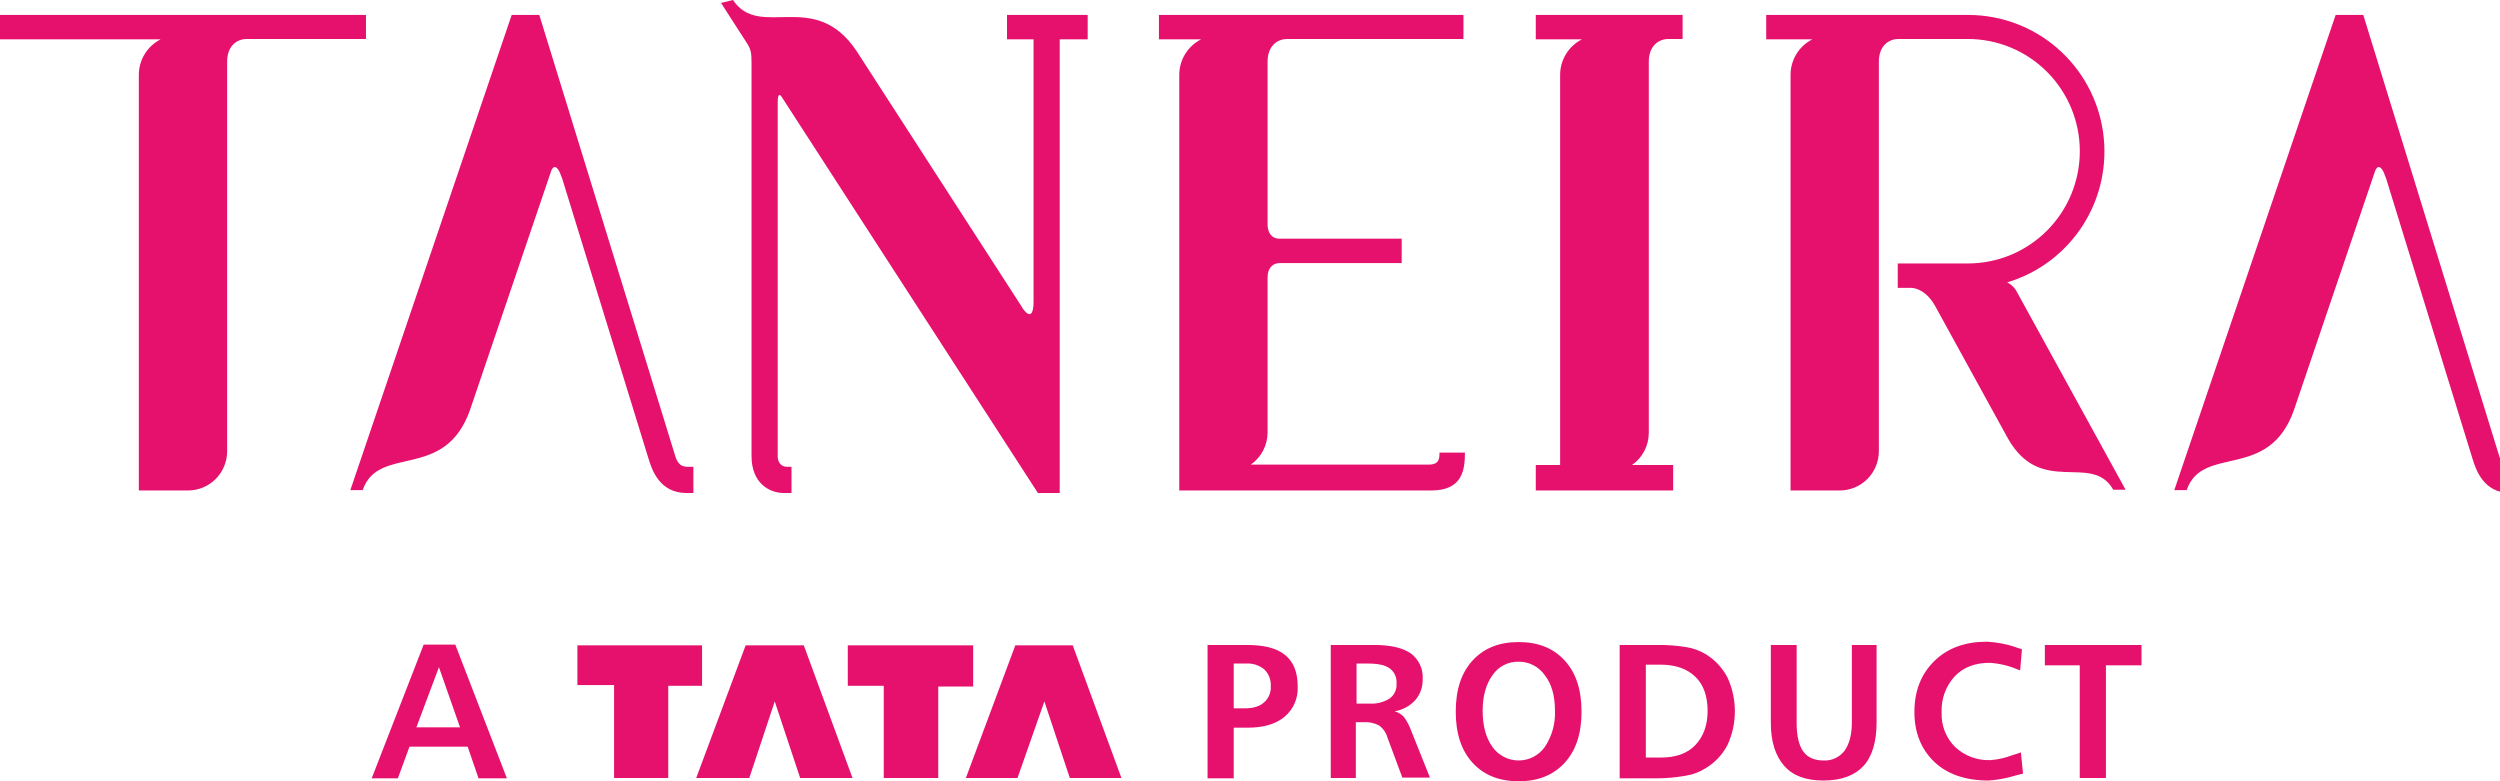 <svg width="96" height="30" viewBox="0 0 96 30" fill="none" xmlns="http://www.w3.org/2000/svg">
		<g clip-path="url(#clip0_688_21091)">
			<path d="M38.656 1.511H39.688V11.586C39.688 12.425 39.311 11.936 39.228 11.768L32.892 1.959C31.273 -0.462 29.18 1.553 28.147 0L27.687 0.112L28.678 1.651C28.831 1.889 28.859 2.015 28.859 2.421V17.519C28.859 18.554 29.543 18.932 30.101 18.932H30.394V17.924H30.213C29.989 17.924 29.864 17.742 29.864 17.519V3.918C29.864 3.512 29.989 3.666 30.017 3.722L39.856 18.932H40.693V1.511H41.767V0.574H38.669V1.511H38.656ZM14.053 0.574H0V1.511H6.168C5.917 1.638 5.706 1.832 5.559 2.071C5.411 2.311 5.332 2.587 5.331 2.868V18.834H7.215C7.413 18.835 7.609 18.796 7.792 18.72C7.976 18.645 8.142 18.534 8.282 18.393C8.422 18.253 8.533 18.086 8.609 17.902C8.684 17.718 8.723 17.521 8.722 17.323V2.365C8.722 1.791 9.071 1.497 9.475 1.497H14.053V0.574ZM54.871 17.84H48.033C48.231 17.702 48.392 17.517 48.504 17.303C48.615 17.089 48.674 16.851 48.675 16.609V10.648C48.675 10.284 48.885 10.103 49.136 10.103H53.825V9.165H49.136C48.815 9.165 48.675 8.913 48.675 8.619V2.365C48.675 1.791 49.024 1.497 49.429 1.497H56.197V0.574H44.503V1.511H46.121C45.871 1.638 45.66 1.832 45.512 2.071C45.364 2.311 45.285 2.587 45.284 2.868V18.834H54.969C56.169 18.834 56.253 18.022 56.253 17.379H55.276C55.276 17.589 55.276 17.84 54.871 17.84ZM25.915 17.463L20.709 0.574H19.649L13.453 18.82H13.927C14.541 17.043 17.067 18.498 18.044 15.756L21.156 6.59C21.212 6.409 21.379 6.227 21.575 6.828V6.814C23.04 11.558 24.896 17.589 24.896 17.589C25.021 17.994 25.3 18.932 26.361 18.932H26.626V17.924H26.389C26.082 17.924 25.984 17.701 25.915 17.463ZM96.415 17.924C96.122 17.924 96.025 17.701 95.955 17.463L90.75 0.574H89.689L83.493 18.82H83.968C84.582 17.043 87.108 18.498 88.084 15.756L91.196 6.59C91.252 6.409 91.42 6.227 91.615 6.828V6.814C93.08 11.558 94.936 17.589 94.936 17.589C95.062 17.994 95.341 18.932 96.401 18.932H96.667V17.924H96.415ZM77.074 10.844C78.278 10.485 79.313 9.702 79.989 8.64C80.665 7.579 80.937 6.308 80.756 5.062C80.575 3.815 79.952 2.675 79.002 1.851C78.052 1.027 76.837 0.574 75.581 0.574H67.822V1.511H69.594C69.343 1.638 69.132 1.832 68.984 2.071C68.837 2.311 68.758 2.587 68.757 2.868V18.834H70.641C70.839 18.835 71.035 18.796 71.218 18.72C71.401 18.645 71.568 18.534 71.708 18.393C71.848 18.253 71.959 18.086 72.034 17.902C72.11 17.718 72.148 17.521 72.148 17.323V2.365C72.148 1.791 72.496 1.497 72.901 1.497H75.567C76.131 1.497 76.69 1.609 77.212 1.825C77.733 2.042 78.207 2.359 78.606 2.759C79.005 3.16 79.322 3.635 79.538 4.158C79.754 4.681 79.865 5.241 79.865 5.807C79.865 6.373 79.754 6.933 79.538 7.456C79.322 7.979 79.005 8.454 78.606 8.854C78.207 9.255 77.733 9.572 77.212 9.789C76.69 10.005 76.131 10.117 75.567 10.117H72.873V11.054H73.376C73.585 11.054 73.99 11.18 74.311 11.754L77.102 16.833C78.385 19.1 80.325 17.351 81.149 18.806H81.623L77.409 11.138C77.326 11.011 77.21 10.909 77.074 10.844ZM58.974 1.511H60.746C60.495 1.638 60.285 1.832 60.137 2.071C59.989 2.311 59.91 2.587 59.909 2.868V17.855H58.974V18.834H64.249V17.855H62.672C62.87 17.716 63.031 17.531 63.143 17.317C63.254 17.103 63.313 16.865 63.314 16.623V2.365C63.314 1.791 63.663 1.497 64.068 1.497H64.612V0.574H58.974V1.511Z" fill="#E6116D"></path>
			<path fill-rule="evenodd" clip-rule="evenodd" d="M23.581 29.874V26.306H22.172V24.781H26.959V26.334H25.661V29.874H23.581ZM33.936 29.874V26.334H32.555V24.781H37.369V26.362H36.029V29.874H33.936ZM26.735 29.874L28.633 24.781H30.866L32.736 29.874H30.726L29.75 26.935L28.773 29.874H26.735ZM37.09 29.874L38.988 24.781H41.193L43.063 29.874H41.081L40.104 26.935L39.072 29.874H37.09ZM16.855 25.62L15.99 27.929H17.665L16.855 25.62ZM16.269 24.753H17.483L19.465 29.888H18.376L17.958 28.671H15.725L15.278 29.888H14.273L16.269 24.753ZM78.522 24.767H82.234V25.55H80.867V29.874H79.862V25.55H78.522V24.767ZM77.643 24.934L77.573 25.746C77.56 25.732 77.532 25.732 77.504 25.718C77.154 25.566 76.781 25.476 76.401 25.452C75.843 25.452 75.397 25.62 75.062 25.97C74.891 26.156 74.759 26.374 74.672 26.612C74.586 26.85 74.548 27.102 74.559 27.355C74.548 27.601 74.588 27.846 74.677 28.075C74.766 28.304 74.902 28.511 75.076 28.684C75.259 28.856 75.474 28.988 75.709 29.075C75.944 29.161 76.193 29.2 76.443 29.188C76.735 29.165 77.022 29.099 77.294 28.992C77.434 28.95 77.532 28.922 77.602 28.894L77.685 29.706C77.615 29.72 77.532 29.748 77.406 29.776C77.066 29.883 76.715 29.949 76.359 29.972C75.48 29.972 74.782 29.734 74.28 29.258C73.778 28.782 73.513 28.139 73.513 27.341C73.513 26.544 73.764 25.886 74.28 25.382C74.796 24.878 75.466 24.641 76.304 24.641C76.664 24.66 77.02 24.726 77.364 24.837C77.49 24.892 77.588 24.907 77.643 24.934ZM67.986 24.767H68.991V27.761C68.991 28.251 69.075 28.614 69.242 28.852C69.41 29.09 69.675 29.202 70.024 29.202C70.179 29.211 70.335 29.181 70.476 29.115C70.617 29.049 70.74 28.949 70.833 28.824C71.015 28.573 71.112 28.209 71.112 27.719V24.767H72.061V27.733C72.061 28.475 71.894 29.048 71.559 29.412C71.224 29.776 70.708 29.972 70.024 29.972C69.34 29.972 68.852 29.79 68.517 29.412C68.182 29.034 68 28.489 68 27.761V24.767H67.986ZM62.195 24.767H63.646C64.02 24.762 64.394 24.79 64.763 24.851C65.03 24.894 65.286 24.989 65.516 25.13C65.866 25.349 66.151 25.659 66.34 26.026C66.524 26.43 66.619 26.869 66.619 27.313C66.619 27.757 66.524 28.196 66.34 28.601C66.149 28.971 65.859 29.282 65.502 29.496C65.266 29.648 64.999 29.748 64.721 29.79C64.343 29.856 63.96 29.889 63.577 29.888H62.195V24.767ZM63.2 25.522V29.09H63.786C64.344 29.09 64.791 28.936 65.098 28.614C65.405 28.293 65.572 27.859 65.572 27.299C65.572 26.739 65.419 26.292 65.098 25.984C64.777 25.676 64.33 25.522 63.744 25.522H63.2ZM58.316 24.655C59.069 24.655 59.655 24.892 60.088 25.368C60.52 25.844 60.73 26.488 60.73 27.327C60.73 28.167 60.52 28.81 60.088 29.286C59.655 29.762 59.069 30 58.316 30C57.562 30 56.976 29.762 56.543 29.286C56.111 28.81 55.901 28.167 55.901 27.327C55.901 26.488 56.111 25.844 56.543 25.368C56.976 24.892 57.562 24.655 58.316 24.655ZM58.316 25.41C58.118 25.405 57.923 25.449 57.747 25.54C57.571 25.63 57.421 25.764 57.311 25.928C57.06 26.278 56.934 26.726 56.934 27.299C56.934 27.873 57.06 28.335 57.311 28.684C57.425 28.845 57.576 28.975 57.751 29.065C57.926 29.155 58.119 29.202 58.316 29.202C58.512 29.202 58.706 29.155 58.88 29.065C59.055 28.975 59.206 28.845 59.32 28.684C59.594 28.276 59.73 27.791 59.711 27.299C59.711 26.726 59.586 26.264 59.32 25.928C59.208 25.766 59.057 25.634 58.882 25.544C58.707 25.453 58.513 25.408 58.316 25.41ZM51.101 24.767H52.775C53.403 24.767 53.864 24.878 54.171 25.088C54.323 25.2 54.445 25.348 54.526 25.519C54.606 25.69 54.643 25.879 54.631 26.068C54.642 26.364 54.543 26.653 54.352 26.879C54.143 27.11 53.863 27.262 53.557 27.313C53.688 27.354 53.808 27.426 53.906 27.523C54.031 27.694 54.129 27.883 54.199 28.083L54.91 29.86H53.85L53.278 28.321C53.226 28.135 53.113 27.972 52.957 27.859C52.782 27.764 52.583 27.72 52.385 27.733H52.064V29.874H51.101V24.767ZM52.092 25.48V27.019H52.608C52.873 27.032 53.136 26.964 53.361 26.823C53.451 26.758 53.522 26.672 53.568 26.571C53.615 26.471 53.635 26.36 53.627 26.25C53.636 26.137 53.617 26.024 53.571 25.921C53.524 25.818 53.452 25.729 53.361 25.662C53.18 25.536 52.915 25.48 52.524 25.48H52.092ZM46.37 24.767H47.891C48.547 24.767 49.035 24.892 49.356 25.158C49.677 25.424 49.831 25.816 49.831 26.362C49.843 26.581 49.803 26.8 49.716 27.002C49.629 27.203 49.496 27.382 49.328 27.523C48.994 27.803 48.519 27.943 47.919 27.943H47.375V29.888H46.37V24.767ZM47.375 25.48V27.201H47.779C48.114 27.201 48.366 27.131 48.533 26.977C48.623 26.901 48.694 26.804 48.74 26.694C48.786 26.585 48.806 26.466 48.798 26.348C48.805 26.229 48.787 26.109 48.743 25.998C48.7 25.887 48.633 25.787 48.547 25.704C48.347 25.541 48.092 25.461 47.835 25.48H47.375Z" fill="#E6116D"></path>
		</g>
		<defs>
			<clipPath id="clip0_688_21091">
				<rect width="96" height="30" fill="white"></rect>
			</clipPath>
		</defs>
	</svg>